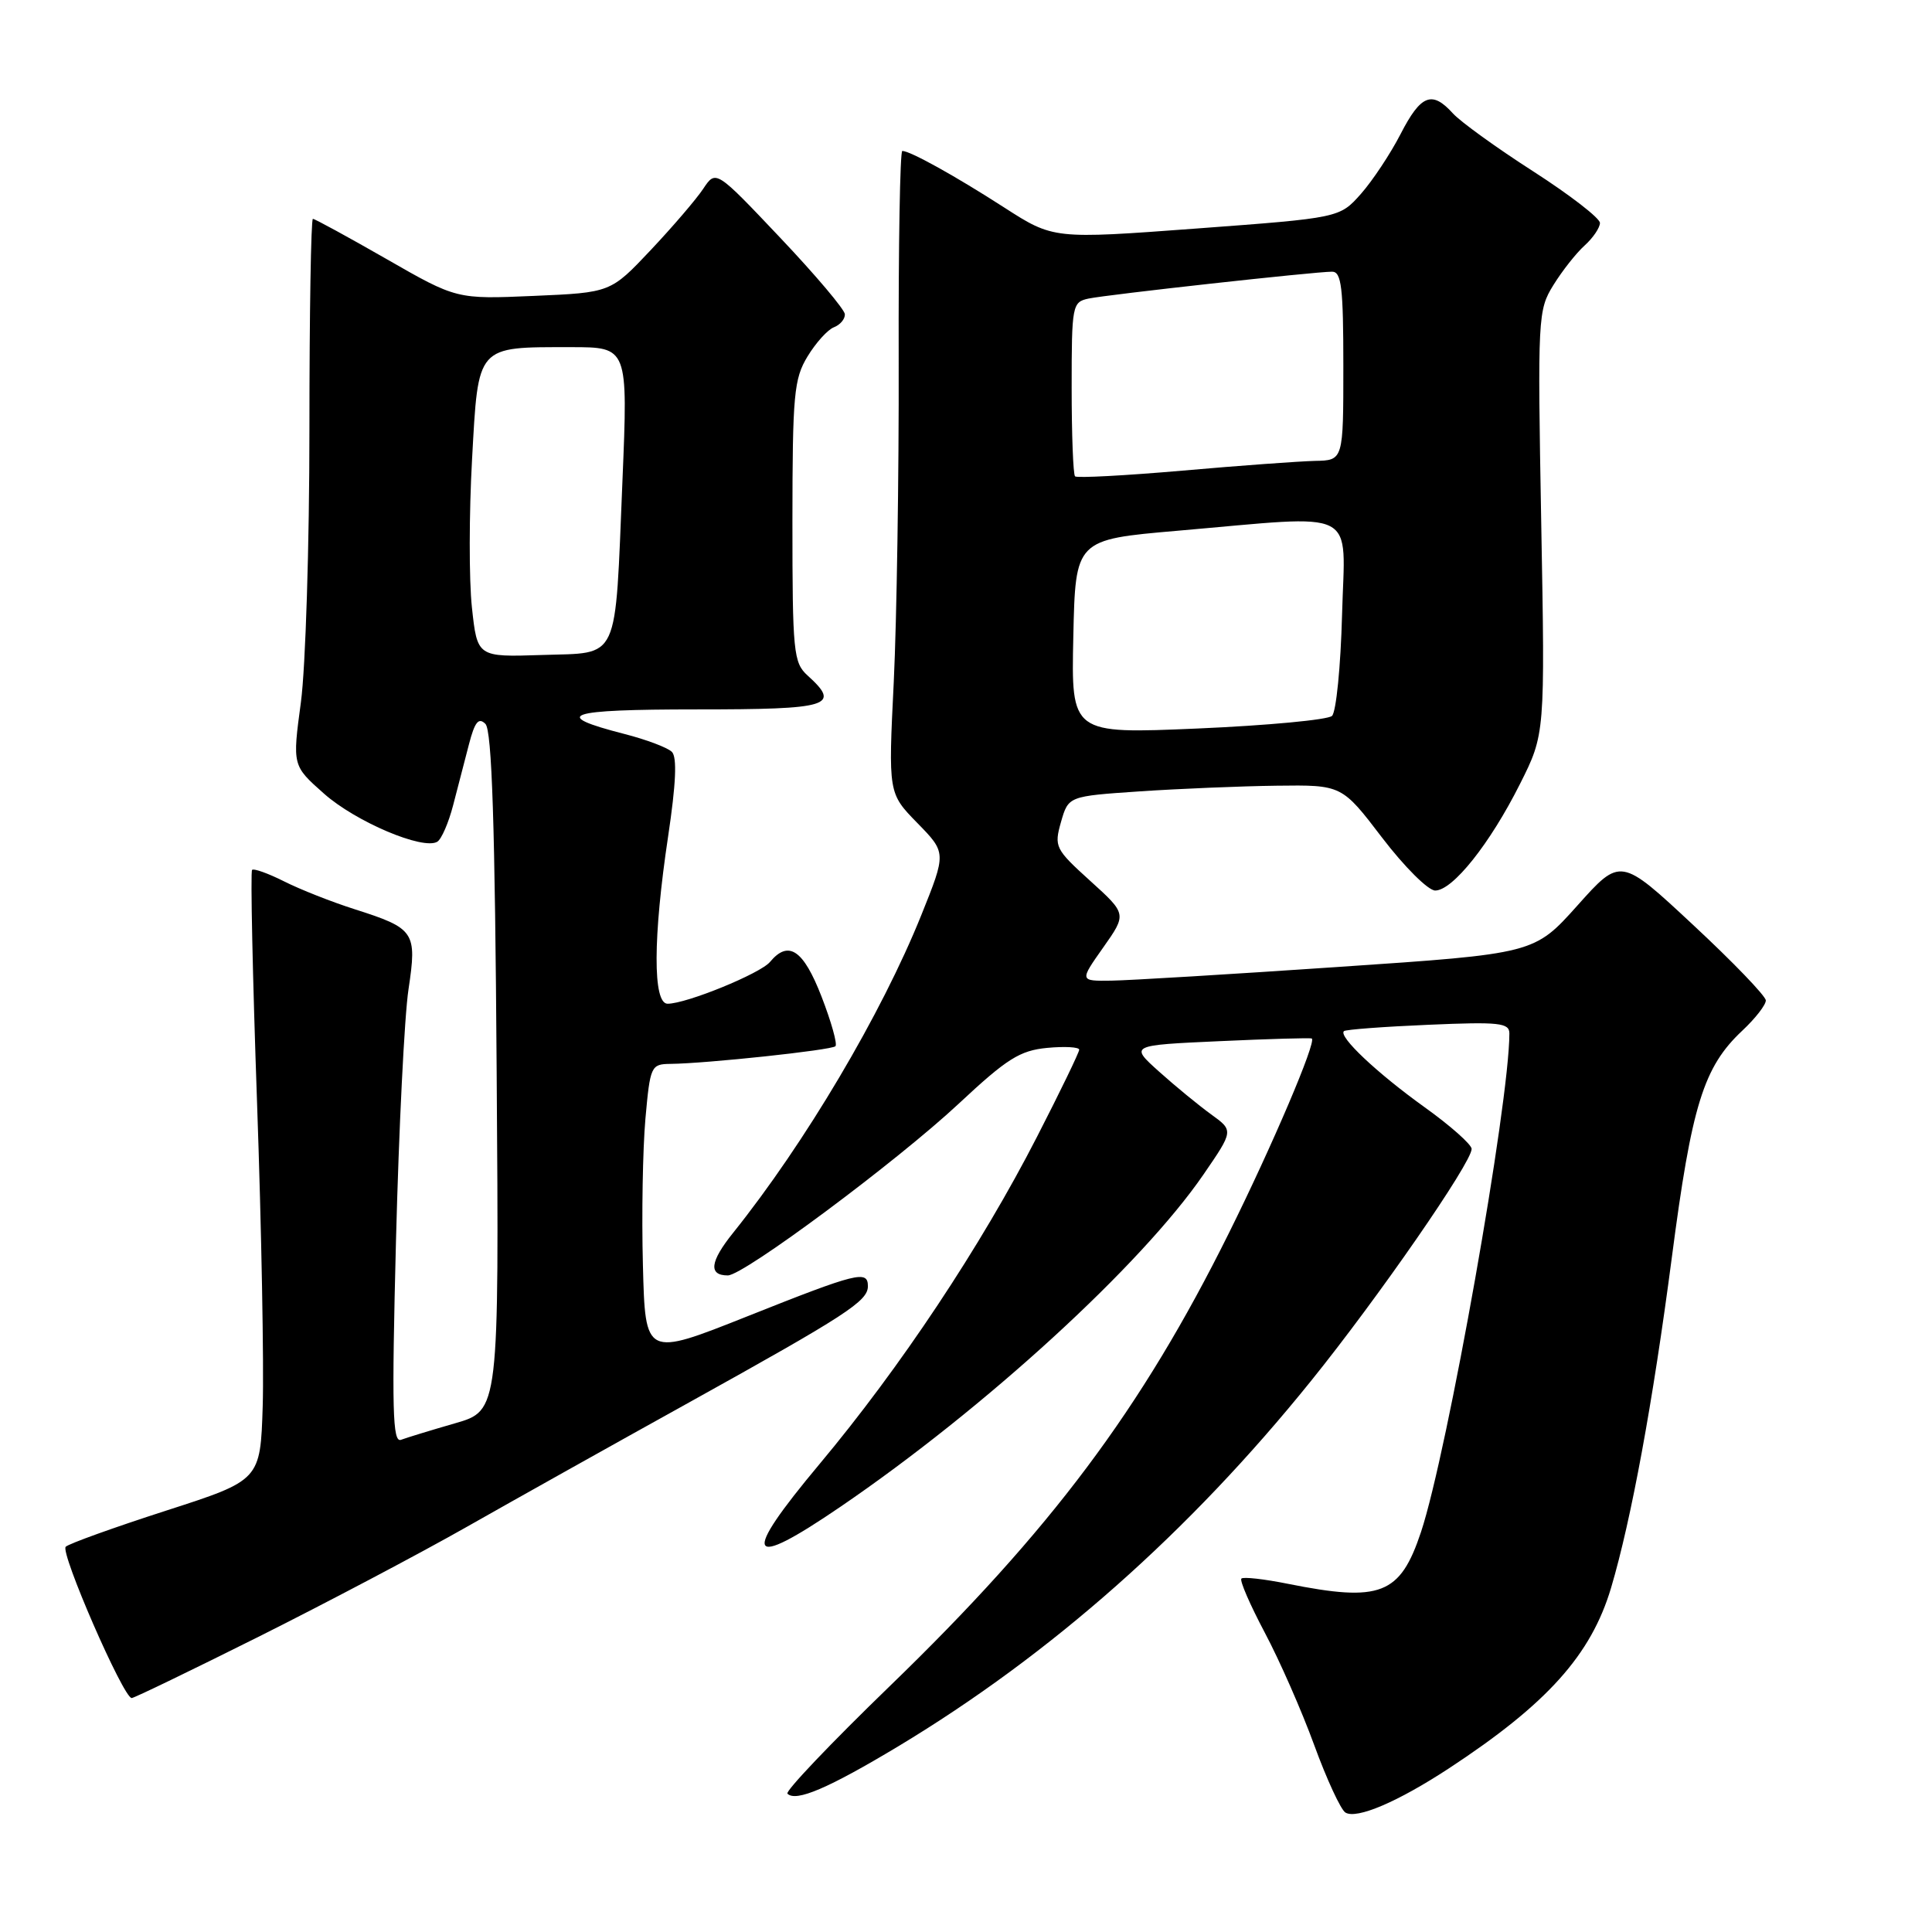 <?xml version="1.0" encoding="UTF-8" standalone="no"?>
<!DOCTYPE svg PUBLIC "-//W3C//DTD SVG 1.1//EN" "http://www.w3.org/Graphics/SVG/1.1/DTD/svg11.dtd" >
<svg xmlns="http://www.w3.org/2000/svg" xmlns:xlink="http://www.w3.org/1999/xlink" version="1.1" viewBox="0 0 256 256">
 <g >
 <path fill="currentColor"
d=" M 192.00 234.31 C 205.01 225.77 210.83 219.29 213.48 210.38 C 216.16 201.34 219.01 185.84 221.52 166.67 C 224.16 146.42 225.72 141.39 230.87 136.56 C 232.59 134.95 233.99 133.15 233.98 132.56 C 233.97 131.98 229.63 127.47 224.34 122.55 C 214.73 113.59 214.73 113.59 209.02 119.98 C 203.30 126.37 203.30 126.37 177.40 128.12 C 163.16 129.09 149.60 129.91 147.27 129.94 C 143.04 130.00 143.04 130.00 146.18 125.55 C 149.31 121.11 149.31 121.11 144.46 116.72 C 139.81 112.51 139.66 112.19 140.59 108.91 C 141.57 105.50 141.57 105.50 151.03 104.86 C 156.24 104.51 164.39 104.17 169.15 104.11 C 177.80 104.00 177.80 104.00 183.14 111.00 C 186.08 114.85 189.24 118.00 190.17 118.00 C 192.49 118.00 197.43 111.80 201.40 103.89 C 204.73 97.27 204.73 97.27 204.22 69.23 C 203.73 42.00 203.78 41.09 205.83 37.78 C 206.99 35.90 208.85 33.54 209.97 32.53 C 211.09 31.52 212.00 30.17 212.00 29.54 C 212.00 28.91 208.03 25.84 203.18 22.72 C 198.33 19.61 193.53 16.14 192.52 15.03 C 189.75 11.96 188.27 12.54 185.59 17.75 C 184.25 20.36 181.88 23.93 180.33 25.69 C 177.50 28.87 177.50 28.87 158.54 30.28 C 139.58 31.69 139.58 31.69 133.04 27.48 C 126.55 23.30 120.60 20.00 119.56 20.00 C 119.26 20.00 119.04 32.49 119.08 47.75 C 119.12 63.01 118.82 82.16 118.43 90.31 C 117.70 105.11 117.70 105.11 121.55 109.05 C 125.40 112.99 125.40 112.99 122.08 121.25 C 116.81 134.35 106.67 151.47 97.13 163.37 C 94.07 167.18 93.85 169.00 96.44 169.00 C 98.54 169.00 118.81 153.92 127.03 146.25 C 133.43 140.27 135.13 139.20 138.76 138.85 C 141.09 138.63 143.00 138.74 143.00 139.09 C 143.00 139.44 140.49 144.63 137.42 150.61 C 129.98 165.13 119.29 181.21 108.58 194.01 C 98.10 206.54 98.90 208.16 111.37 199.65 C 130.49 186.61 151.24 167.62 159.48 155.61 C 163.46 149.81 163.46 149.81 160.48 147.66 C 158.84 146.47 155.74 143.93 153.59 142.00 C 149.69 138.50 149.69 138.50 161.59 137.96 C 168.14 137.66 173.64 137.50 173.82 137.61 C 174.47 138.01 168.57 151.85 162.82 163.42 C 151.24 186.75 139.25 202.76 117.89 223.43 C 110.12 230.95 104.02 237.36 104.34 237.67 C 105.47 238.80 109.76 236.96 119.05 231.38 C 139.27 219.20 157.58 203.00 173.70 183.00 C 182.61 171.96 195.00 154.06 195.00 152.24 C 195.00 151.66 192.19 149.16 188.75 146.70 C 182.44 142.17 177.31 137.33 178.08 136.63 C 178.31 136.42 183.34 136.04 189.25 135.79 C 198.67 135.38 200.00 135.53 200.00 136.94 C 200.00 146.20 191.80 192.42 188.29 203.00 C 185.52 211.32 182.93 212.32 170.64 209.86 C 167.51 209.23 164.75 208.92 164.49 209.17 C 164.24 209.43 165.64 212.65 167.59 216.33 C 169.55 220.02 172.50 226.73 174.15 231.26 C 175.80 235.78 177.66 239.79 178.27 240.17 C 179.76 241.09 185.23 238.75 192.00 234.31 Z  M 34.26 216.88 C 43.19 212.41 55.59 205.87 61.81 202.34 C 68.03 198.81 81.30 191.38 91.31 185.83 C 112.20 174.23 115.00 172.41 115.00 170.43 C 115.00 168.27 113.62 168.61 99.00 174.43 C 85.50 179.80 85.50 179.80 85.19 167.65 C 85.01 160.97 85.17 152.24 85.52 148.25 C 86.15 141.24 86.26 141.00 88.84 140.97 C 93.62 140.92 110.18 139.15 110.70 138.63 C 110.98 138.35 110.15 135.39 108.86 132.06 C 106.45 125.84 104.48 124.52 102.03 127.46 C 100.75 129.00 90.96 133.00 88.46 133.00 C 86.49 133.00 86.52 124.21 88.53 110.82 C 89.57 103.87 89.73 100.33 89.03 99.63 C 88.46 99.06 85.64 98.00 82.76 97.26 C 72.85 94.72 74.97 94.00 92.30 94.00 C 110.01 94.00 111.48 93.55 107.00 89.50 C 105.14 87.81 105.00 86.42 105.00 69.10 C 105.01 52.26 105.20 50.19 107.01 47.22 C 108.11 45.41 109.68 43.67 110.51 43.36 C 111.33 43.04 111.98 42.27 111.95 41.64 C 111.92 41.01 108.07 36.45 103.38 31.50 C 94.86 22.50 94.86 22.50 93.19 25.00 C 92.28 26.38 89.14 30.04 86.22 33.14 C 80.91 38.77 80.91 38.77 70.71 39.21 C 60.50 39.65 60.50 39.65 51.21 34.32 C 46.11 31.40 41.72 29.00 41.46 29.00 C 41.21 29.00 41.00 41.53 41.00 56.84 C 41.00 72.15 40.49 88.45 39.87 93.06 C 38.74 101.45 38.74 101.45 42.93 105.16 C 47.13 108.89 56.08 112.68 57.95 111.53 C 58.50 111.19 59.44 109.02 60.04 106.71 C 60.64 104.39 61.59 100.76 62.14 98.62 C 62.91 95.65 63.42 95.02 64.32 95.92 C 65.18 96.78 65.59 109.26 65.81 142.00 C 66.13 186.91 66.13 186.91 60.31 188.59 C 57.12 189.51 53.89 190.50 53.14 190.78 C 52.01 191.21 51.90 186.84 52.47 164.40 C 52.85 149.60 53.59 134.61 54.13 131.08 C 55.27 123.48 54.96 123.02 47.00 120.48 C 43.98 119.52 39.77 117.86 37.65 116.79 C 35.54 115.73 33.62 115.04 33.40 115.27 C 33.18 115.49 33.47 129.36 34.06 146.09 C 34.65 162.81 34.98 180.92 34.81 186.32 C 34.50 196.14 34.50 196.14 22.00 200.17 C 15.12 202.39 9.14 204.54 8.71 204.95 C 7.93 205.67 16.35 225.00 17.45 225.00 C 17.77 225.00 25.33 221.34 34.26 216.88 Z  M 142.22 84.37 C 142.50 71.50 142.50 71.50 156.00 70.33 C 180.43 68.22 178.21 67.09 177.83 81.45 C 177.65 88.30 177.05 94.33 176.50 94.86 C 175.95 95.38 167.95 96.13 158.72 96.53 C 141.94 97.25 141.94 97.25 142.22 84.37 Z  M 142.45 63.12 C 142.20 62.87 142.00 57.58 142.00 51.35 C 142.00 40.43 142.08 40.02 144.25 39.56 C 146.79 39.03 174.21 36.00 176.51 36.00 C 177.75 36.00 178.00 38.10 178.00 48.50 C 178.00 61.00 178.00 61.00 174.25 61.07 C 172.19 61.12 164.29 61.69 156.70 62.36 C 149.11 63.02 142.70 63.36 142.45 63.12 Z  M 62.53 80.47 C 62.14 76.84 62.15 68.01 62.55 60.86 C 63.39 45.63 63.06 46.00 75.67 46.00 C 83.21 46.00 83.21 46.00 82.48 63.66 C 81.46 88.07 82.22 86.44 71.80 86.79 C 63.24 87.07 63.24 87.07 62.53 80.47 Z "/>
</g>
</svg>
